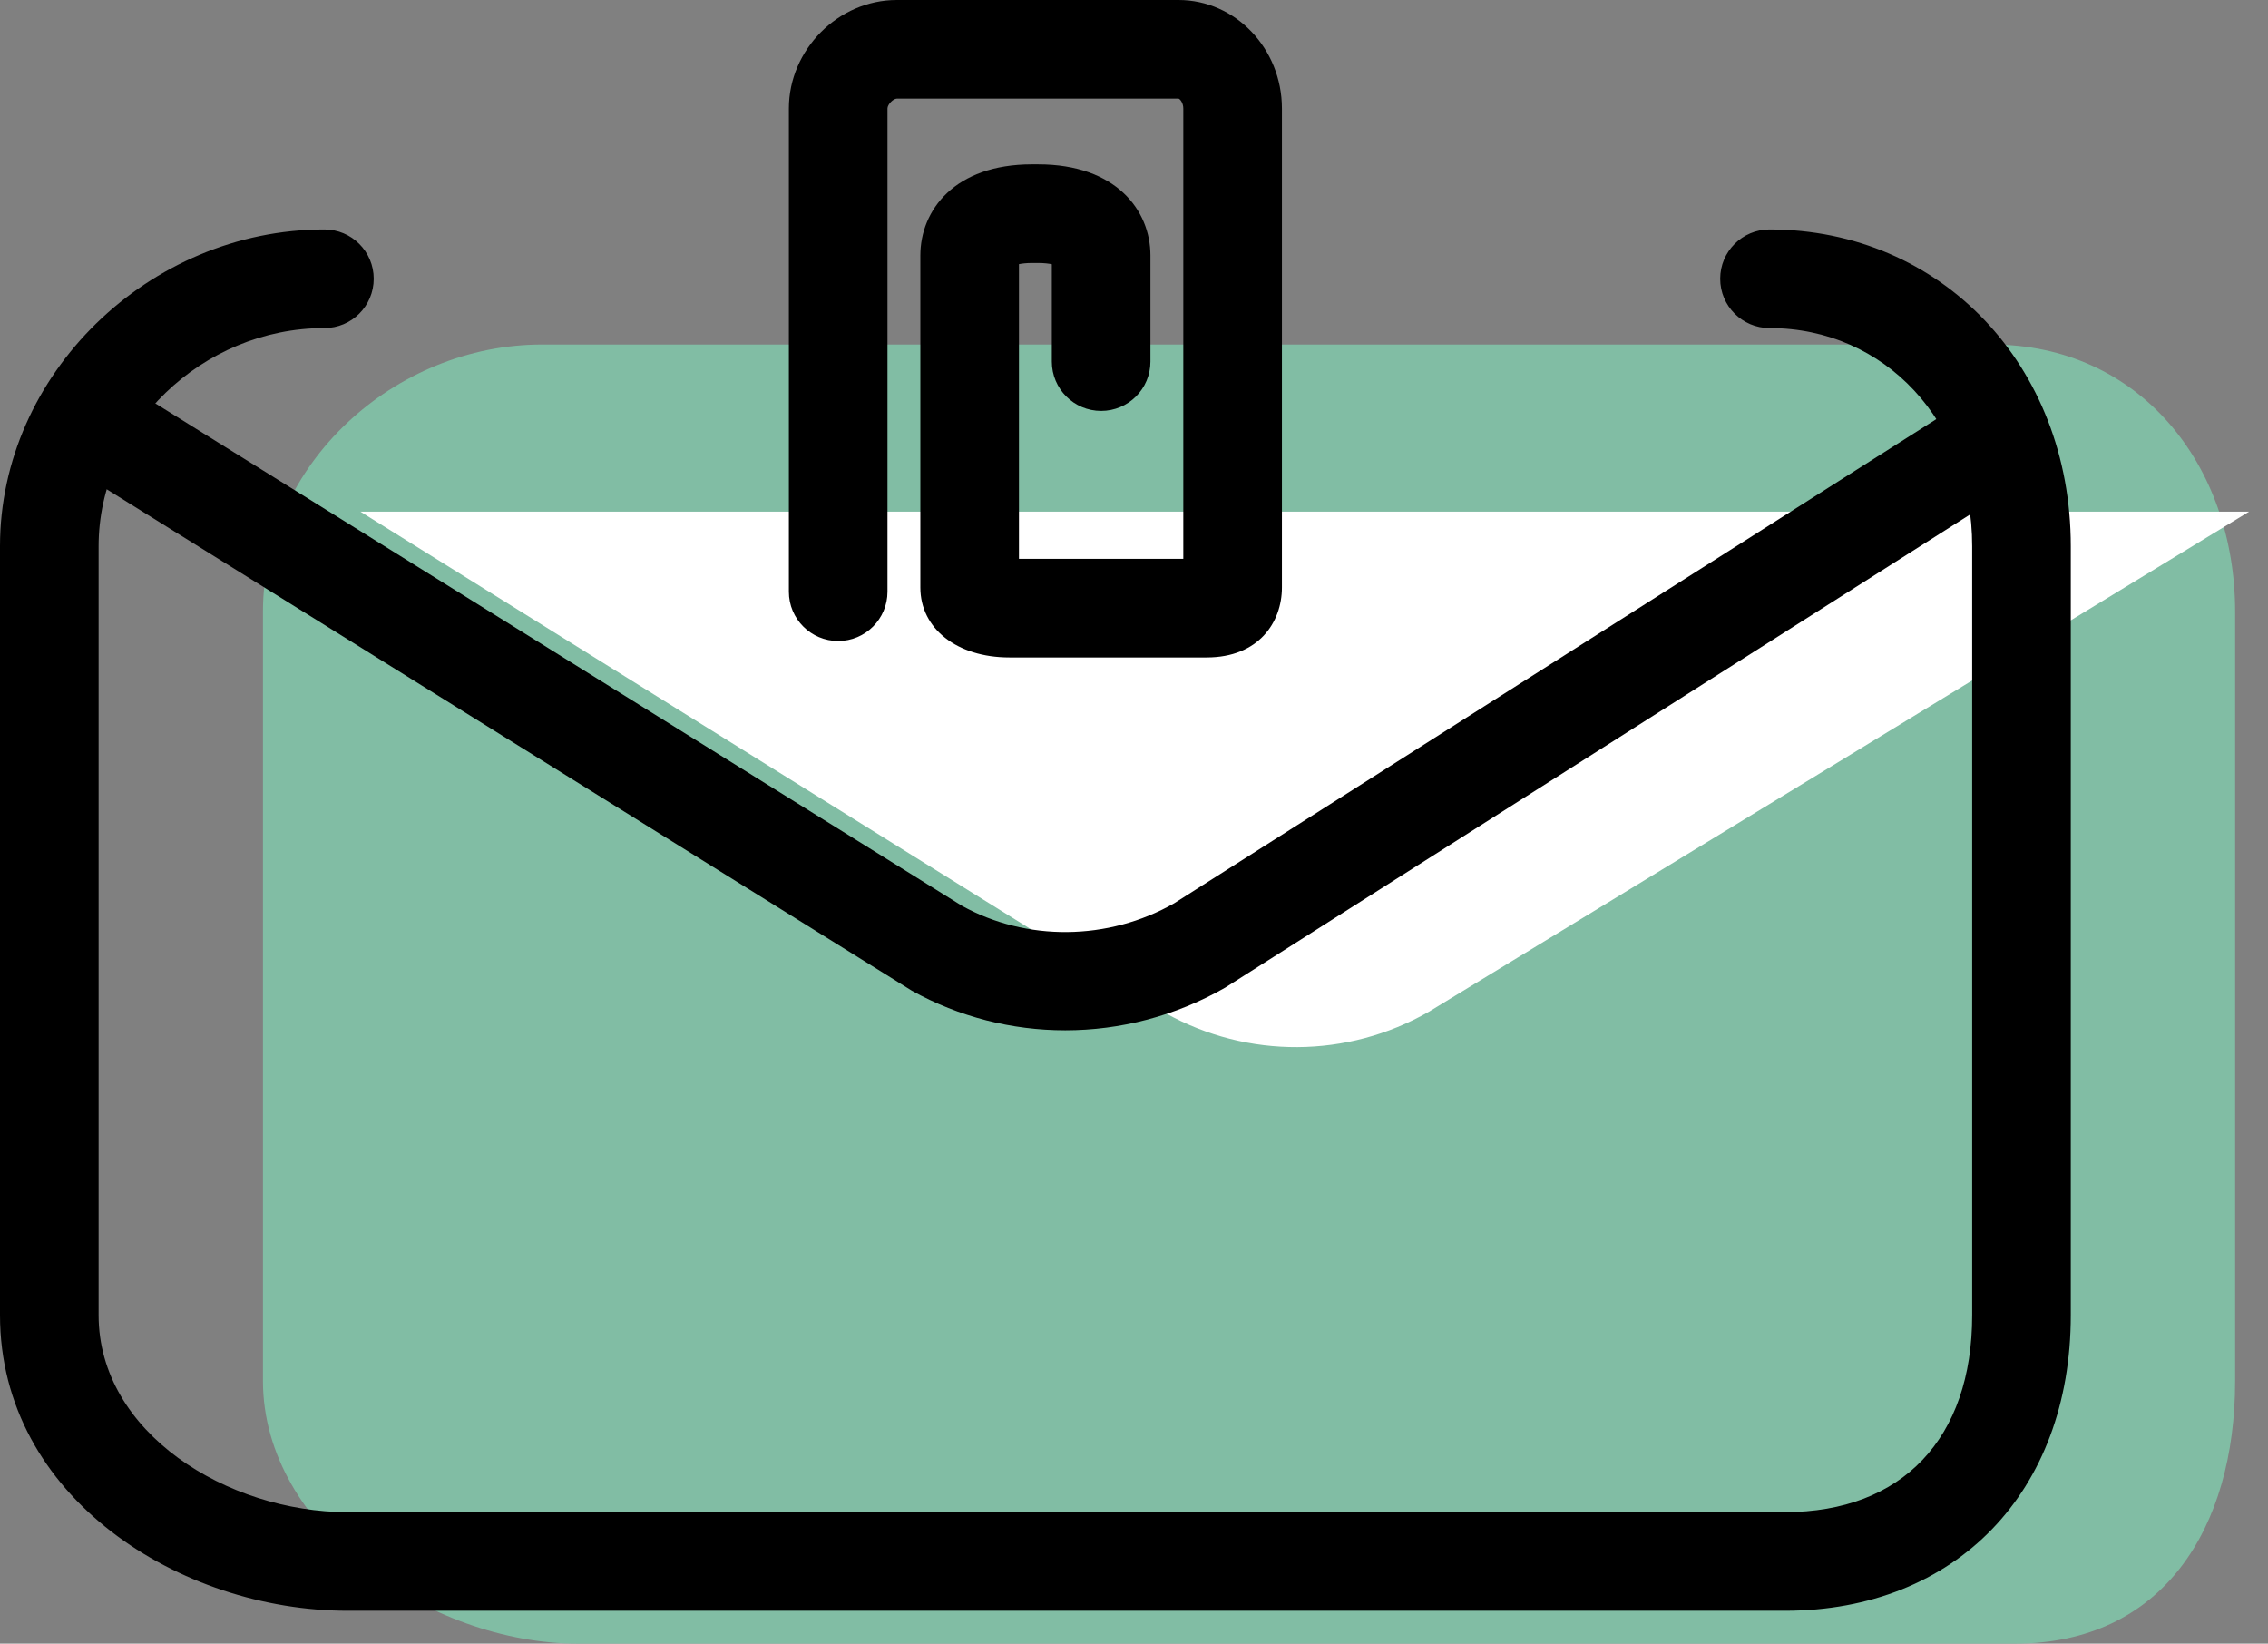 <svg xmlns="http://www.w3.org/2000/svg" xmlns:xlink="http://www.w3.org/1999/xlink" preserveAspectRatio="xMidYMid" width="69" height="50" viewBox="0 0 69 50">
  <rect x="0" y="0" width="69" height="50" fill="#808080" stroke="none"/>
  <defs>
    <style>

      .cls-3 {
        fill: #81bda4;
      }

      .cls-4 {
        fill: #ffffff;
      }

      .cls-5 {
        fill: #000000;
      }
    </style>
  </defs>
  <g id="group-50svg">
    <path d="M60.584,10.480 C65.077,10.480 68.000,14.122 68.000,18.616 C68.000,18.616 68.000,42.005 68.000,42.005 C68.000,46.498 65.797,50.000 61.304,50.000 C61.304,50.000 17.575,50.000 17.575,50.000 C13.082,50.000 8.000,46.498 8.000,42.005 C8.000,42.005 8.000,18.616 8.000,18.616 C8.000,14.122 12.002,10.480 16.495,10.480 C16.495,10.480 16.495,10.480 16.495,10.480 " id="path-1" class="cls-3" fill-rule="evenodd"/>
    <path d="M68.423,15.565 C68.423,15.565 43.465,30.781 43.465,30.781 C40.992,32.195 37.959,32.212 35.470,30.826 C35.470,30.826 10.965,15.565 10.965,15.565 C10.965,15.565 10.965,15.565 10.965,15.565 " id="path-2" class="cls-4" fill-rule="evenodd"/>
    <path d="M54.304,49.000 C54.304,49.000 10.575,49.000 10.575,49.000 C5.489,49.000 -0.000,45.561 -0.000,40.005 C-0.000,40.005 -0.000,16.616 -0.000,16.616 C-0.000,11.392 4.519,6.980 9.870,6.980 C10.698,6.980 11.370,7.651 11.370,8.480 C11.370,9.309 10.698,9.980 9.870,9.980 C6.146,9.980 3.000,13.018 3.000,16.616 C3.000,16.616 3.000,40.005 3.000,40.005 C3.000,43.591 6.917,46.000 10.575,46.000 C10.575,46.000 54.304,46.000 54.304,46.000 C57.870,46.000 60.000,43.759 60.000,40.005 C60.000,40.005 60.000,16.616 60.000,16.616 C60.000,12.832 57.350,9.980 53.834,9.980 C53.006,9.980 52.334,9.309 52.334,8.480 C52.334,7.651 53.006,6.980 53.834,6.980 C59.060,6.980 63.000,11.122 63.000,16.616 C63.000,16.616 63.000,40.005 63.000,40.005 C63.000,45.385 59.505,49.000 54.304,49.000 Z" id="path-3" class="cls-5" fill-rule="evenodd"/>
    <path d="M32.408,31.342 C30.791,31.342 29.182,30.939 27.740,30.137 C27.740,30.137 3.172,14.838 3.172,14.838 C2.469,14.400 2.254,13.475 2.691,12.772 C3.130,12.068 4.055,11.856 4.758,12.291 C4.758,12.291 29.263,27.553 29.263,27.553 C31.218,28.639 33.715,28.625 35.721,27.479 C35.721,27.479 59.619,12.299 59.619,12.299 C60.316,11.854 61.244,12.060 61.689,12.761 C62.133,13.460 61.927,14.387 61.227,14.831 C61.227,14.831 37.269,30.047 37.269,30.047 C35.760,30.911 34.079,31.342 32.408,31.342 Z" id="path-4" class="cls-5" fill-rule="evenodd"/>
    <path d="M36.711,20.000 C36.711,20.000 30.711,20.000 30.711,20.000 C29.115,20.000 28.000,19.124 28.000,17.871 C28.000,17.871 28.000,7.771 28.000,7.771 C28.000,6.392 29.049,5.000 31.392,5.000 C31.392,5.000 31.589,5.000 31.589,5.000 C33.945,5.000 35.000,6.392 35.000,7.771 C35.000,7.771 35.000,11.000 35.000,11.000 C35.000,11.829 34.328,12.500 33.500,12.500 C32.672,12.500 32.000,11.829 32.000,11.000 C32.000,11.000 32.000,8.038 32.000,8.038 C31.902,8.017 31.766,8.000 31.589,8.000 C31.589,8.000 31.392,8.000 31.392,8.000 C31.225,8.000 31.094,8.016 31.000,8.035 C31.000,8.035 31.000,17.000 31.000,17.000 C31.000,17.000 36.000,17.000 36.000,17.000 C36.000,17.000 36.000,3.299 36.000,3.299 C36.000,3.121 35.890,3.000 35.854,3.000 C35.854,3.000 27.282,3.000 27.282,3.000 C27.180,3.000 27.000,3.173 27.000,3.299 C27.000,3.299 27.000,18.000 27.000,18.000 C27.000,18.829 26.328,19.500 25.500,19.500 C24.672,19.500 24.000,18.829 24.000,18.000 C24.000,18.000 24.000,3.299 24.000,3.299 C24.000,1.511 25.503,-0.000 27.282,-0.000 C27.282,-0.000 35.854,-0.000 35.854,-0.000 C37.589,-0.000 39.000,1.480 39.000,3.299 C39.000,3.299 39.000,17.871 39.000,17.871 C39.000,18.931 38.292,20.000 36.711,20.000 Z" id="path-5" class="cls-5" fill-rule="evenodd"/>
  </g>
</svg>
